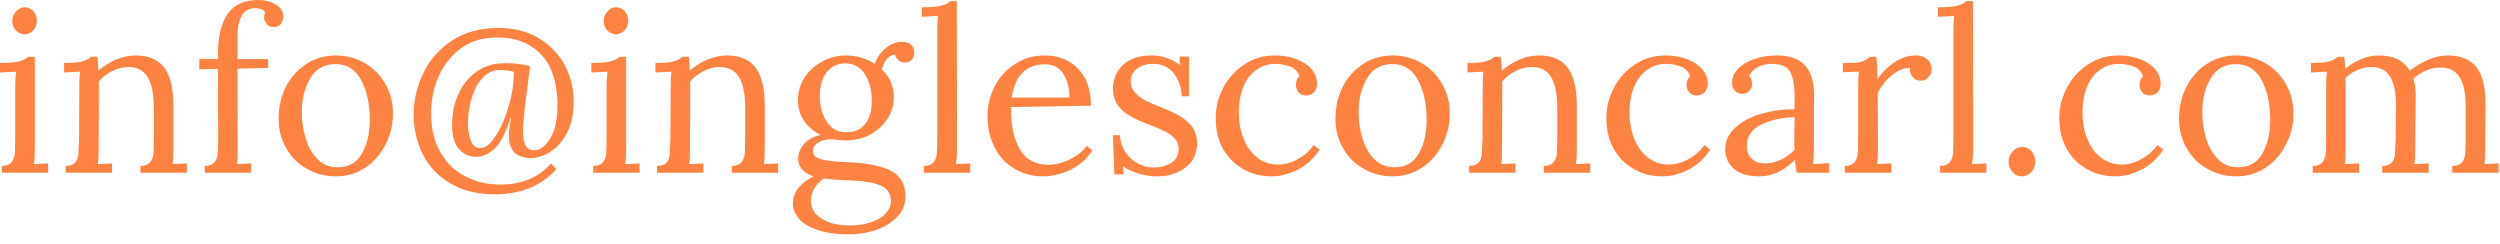 <?xml version="1.0" encoding="UTF-8" standalone="no"?>
<!DOCTYPE svg PUBLIC "-//W3C//DTD SVG 1.1//EN" "http://www.w3.org/Graphics/SVG/1.1/DTD/svg11.dtd">
<svg width="100%" height="100%" viewBox="0 0 154 15" version="1.1" xmlns="http://www.w3.org/2000/svg" xmlns:xlink="http://www.w3.org/1999/xlink" xml:space="preserve" xmlns:serif="http://www.serif.com/" style="fill-rule:evenodd;clip-rule:evenodd;stroke-linejoin:round;stroke-miterlimit:2;">
    <g transform="matrix(1,0,0,1,-295.546,-334.318)">
        <g transform="matrix(14,0,0,14,295.042,344.958)">
            <path d="M0.143,-0.609C0.129,-0.609 0.117,-0.615 0.106,-0.626C0.095,-0.638 0.09,-0.652 0.09,-0.668C0.09,-0.684 0.096,-0.698 0.107,-0.71C0.117,-0.722 0.13,-0.728 0.144,-0.728C0.159,-0.728 0.172,-0.722 0.183,-0.711C0.193,-0.699 0.198,-0.685 0.198,-0.668C0.198,-0.652 0.193,-0.638 0.182,-0.626C0.171,-0.615 0.158,-0.609 0.143,-0.609ZM0.044,-0.03C0.063,-0.03 0.077,-0.035 0.086,-0.045C0.094,-0.054 0.099,-0.067 0.101,-0.082C0.102,-0.097 0.103,-0.12 0.103,-0.152L0.103,-0.38C0.103,-0.399 0.104,-0.421 0.107,-0.445L0.036,-0.441L0.036,-0.483C0.075,-0.483 0.103,-0.485 0.121,-0.49C0.138,-0.495 0.151,-0.501 0.16,-0.51L0.189,-0.51L0.189,-0.106C0.189,-0.076 0.188,-0.053 0.185,-0.038L0.248,-0.041L0.248,-0L0.044,-0L0.044,-0.03Z" style="fill:rgb(254,130,66);fill-rule:nonzero;"/>
        </g>
        <g transform="matrix(14,0,0,14,298.976,344.958)">
            <path d="M0.044,-0.03C0.063,-0.03 0.077,-0.035 0.086,-0.045C0.094,-0.054 0.099,-0.066 0.1,-0.081C0.101,-0.095 0.102,-0.119 0.103,-0.152L0.104,-0.38C0.104,-0.408 0.105,-0.43 0.108,-0.445L0.037,-0.441L0.037,-0.483C0.076,-0.483 0.103,-0.485 0.118,-0.49C0.133,-0.494 0.145,-0.501 0.155,-0.51L0.184,-0.51C0.185,-0.497 0.187,-0.477 0.188,-0.449C0.211,-0.469 0.236,-0.485 0.266,-0.498C0.295,-0.51 0.323,-0.516 0.351,-0.516C0.409,-0.516 0.451,-0.498 0.478,-0.462C0.505,-0.425 0.518,-0.369 0.518,-0.292L0.518,-0.106C0.518,-0.076 0.517,-0.053 0.514,-0.038L0.577,-0.041L0.577,-0L0.373,-0L0.373,-0.03C0.392,-0.03 0.406,-0.035 0.414,-0.045C0.423,-0.054 0.428,-0.067 0.43,-0.082C0.431,-0.097 0.432,-0.12 0.432,-0.152L0.432,-0.292C0.431,-0.349 0.422,-0.393 0.404,-0.422C0.386,-0.451 0.358,-0.465 0.319,-0.465C0.295,-0.465 0.271,-0.459 0.248,-0.447C0.224,-0.435 0.204,-0.419 0.189,-0.4C0.19,-0.393 0.19,-0.38 0.19,-0.361L0.189,-0.106C0.189,-0.076 0.188,-0.053 0.185,-0.038L0.248,-0.041L0.248,-0L0.044,-0L0.044,-0.03Z" style="fill:rgb(254,130,66);fill-rule:nonzero;"/>
        </g>
        <g transform="matrix(14,0,0,14,307.474,344.958)">
            <path d="M0.049,-0.03C0.068,-0.03 0.082,-0.035 0.091,-0.045C0.099,-0.054 0.104,-0.067 0.106,-0.082C0.107,-0.097 0.108,-0.12 0.108,-0.152L0.107,-0.457L0.025,-0.455L0.025,-0.5L0.107,-0.5L0.107,-0.521C0.107,-0.598 0.121,-0.658 0.15,-0.699C0.178,-0.74 0.224,-0.76 0.287,-0.76C0.312,-0.76 0.337,-0.754 0.36,-0.741C0.383,-0.728 0.394,-0.71 0.394,-0.686C0.394,-0.673 0.39,-0.662 0.383,-0.654C0.375,-0.645 0.364,-0.641 0.351,-0.641C0.338,-0.641 0.328,-0.646 0.321,-0.655C0.314,-0.664 0.31,-0.673 0.31,-0.682C0.31,-0.691 0.312,-0.7 0.315,-0.707C0.31,-0.712 0.304,-0.717 0.296,-0.72C0.288,-0.723 0.28,-0.724 0.272,-0.724C0.243,-0.724 0.223,-0.713 0.211,-0.69C0.199,-0.667 0.193,-0.638 0.193,-0.605L0.193,-0.5L0.328,-0.5L0.328,-0.461L0.193,-0.458L0.194,-0.106C0.194,-0.076 0.193,-0.053 0.19,-0.038L0.253,-0.041L0.253,-0L0.049,-0L0.049,-0.03Z" style="fill:rgb(254,130,66);fill-rule:nonzero;"/>
        </g>
        <g transform="matrix(14,0,0,14,312.136,344.958)">
            <path d="M0.292,0.016C0.246,0.016 0.204,0.005 0.166,-0.017C0.127,-0.038 0.097,-0.068 0.075,-0.107C0.052,-0.146 0.041,-0.189 0.041,-0.238C0.041,-0.29 0.052,-0.337 0.074,-0.38C0.096,-0.422 0.126,-0.455 0.165,-0.48C0.203,-0.504 0.245,-0.516 0.292,-0.516C0.338,-0.516 0.38,-0.505 0.419,-0.483C0.458,-0.46 0.488,-0.43 0.51,-0.391C0.533,-0.352 0.544,-0.309 0.544,-0.262C0.544,-0.211 0.533,-0.165 0.51,-0.122C0.488,-0.079 0.458,-0.046 0.42,-0.021C0.381,0.004 0.339,0.016 0.292,0.016ZM0.3,-0.024C0.349,-0.024 0.385,-0.044 0.407,-0.084C0.431,-0.124 0.442,-0.174 0.442,-0.233C0.442,-0.3 0.43,-0.358 0.405,-0.406C0.38,-0.454 0.342,-0.478 0.292,-0.478C0.243,-0.478 0.205,-0.458 0.181,-0.417C0.156,-0.376 0.143,-0.326 0.143,-0.267C0.143,-0.224 0.149,-0.185 0.161,-0.148C0.172,-0.111 0.19,-0.081 0.214,-0.058C0.237,-0.035 0.266,-0.024 0.3,-0.024Z" style="fill:rgb(254,130,66);fill-rule:nonzero;"/>
        </g>
        <g transform="matrix(14,0,0,14,320.326,344.958)">
            <path d="M0.407,0.095C0.33,0.095 0.265,0.079 0.212,0.047C0.158,0.016 0.117,-0.027 0.091,-0.08C0.064,-0.133 0.05,-0.192 0.05,-0.257C0.05,-0.318 0.064,-0.378 0.092,-0.437C0.119,-0.495 0.161,-0.543 0.218,-0.581C0.274,-0.618 0.342,-0.637 0.423,-0.637C0.492,-0.637 0.552,-0.622 0.602,-0.591C0.652,-0.56 0.69,-0.521 0.716,-0.471C0.741,-0.423 0.754,-0.371 0.754,-0.318C0.754,-0.259 0.744,-0.21 0.723,-0.172C0.702,-0.134 0.677,-0.107 0.648,-0.09C0.619,-0.073 0.59,-0.064 0.563,-0.064C0.558,-0.064 0.552,-0.065 0.544,-0.066C0.517,-0.071 0.497,-0.081 0.486,-0.098C0.475,-0.115 0.469,-0.136 0.469,-0.161C0.469,-0.178 0.472,-0.206 0.479,-0.243L0.477,-0.243C0.455,-0.175 0.431,-0.129 0.406,-0.106C0.38,-0.082 0.353,-0.07 0.325,-0.07C0.294,-0.07 0.269,-0.082 0.249,-0.105C0.229,-0.128 0.219,-0.163 0.219,-0.209C0.219,-0.259 0.228,-0.305 0.247,-0.346C0.265,-0.387 0.292,-0.42 0.327,-0.445C0.362,-0.47 0.405,-0.482 0.454,-0.482C0.494,-0.482 0.53,-0.478 0.562,-0.469L0.552,-0.386C0.541,-0.309 0.535,-0.251 0.532,-0.214C0.531,-0.207 0.531,-0.196 0.531,-0.182C0.531,-0.133 0.543,-0.105 0.568,-0.1C0.571,-0.099 0.575,-0.099 0.58,-0.099C0.598,-0.099 0.615,-0.107 0.63,-0.123C0.646,-0.139 0.659,-0.162 0.669,-0.191C0.678,-0.22 0.683,-0.254 0.683,-0.292C0.683,-0.394 0.659,-0.47 0.611,-0.52C0.563,-0.57 0.5,-0.595 0.421,-0.595C0.408,-0.595 0.397,-0.595 0.39,-0.594C0.337,-0.59 0.29,-0.573 0.251,-0.542C0.211,-0.51 0.18,-0.47 0.159,-0.422C0.138,-0.373 0.127,-0.32 0.127,-0.263C0.127,-0.192 0.141,-0.133 0.17,-0.086C0.198,-0.039 0.235,-0.004 0.281,0.018C0.326,0.041 0.376,0.052 0.43,0.052C0.527,0.052 0.601,0.021 0.654,-0.041L0.678,-0.016C0.645,0.021 0.606,0.049 0.56,0.067C0.514,0.086 0.463,0.095 0.407,0.095ZM0.342,-0.108C0.365,-0.108 0.388,-0.126 0.411,-0.162C0.434,-0.197 0.454,-0.242 0.469,-0.295C0.484,-0.347 0.491,-0.397 0.491,-0.443C0.475,-0.449 0.454,-0.452 0.429,-0.452C0.4,-0.452 0.374,-0.44 0.353,-0.417C0.332,-0.394 0.316,-0.364 0.305,-0.328C0.294,-0.291 0.289,-0.255 0.289,-0.218C0.289,-0.184 0.294,-0.157 0.303,-0.138C0.312,-0.118 0.325,-0.108 0.342,-0.108Z" style="fill:rgb(254,130,66);fill-rule:nonzero;"/>
        </g>
        <g transform="matrix(14,0,0,14,331.47,344.958)">
            <path d="M0.143,-0.609C0.129,-0.609 0.117,-0.615 0.106,-0.626C0.095,-0.638 0.09,-0.652 0.09,-0.668C0.09,-0.684 0.096,-0.698 0.107,-0.71C0.117,-0.722 0.13,-0.728 0.144,-0.728C0.159,-0.728 0.172,-0.722 0.183,-0.711C0.193,-0.699 0.198,-0.685 0.198,-0.668C0.198,-0.652 0.193,-0.638 0.182,-0.626C0.171,-0.615 0.158,-0.609 0.143,-0.609ZM0.044,-0.03C0.063,-0.03 0.077,-0.035 0.086,-0.045C0.094,-0.054 0.099,-0.067 0.101,-0.082C0.102,-0.097 0.103,-0.12 0.103,-0.152L0.103,-0.38C0.103,-0.399 0.104,-0.421 0.107,-0.445L0.036,-0.441L0.036,-0.483C0.075,-0.483 0.103,-0.485 0.121,-0.49C0.138,-0.495 0.151,-0.501 0.16,-0.51L0.189,-0.51L0.189,-0.106C0.189,-0.076 0.188,-0.053 0.185,-0.038L0.248,-0.041L0.248,-0L0.044,-0L0.044,-0.03Z" style="fill:rgb(254,130,66);fill-rule:nonzero;"/>
        </g>
        <g transform="matrix(14,0,0,14,335.404,344.958)">
            <path d="M0.044,-0.03C0.063,-0.03 0.077,-0.035 0.086,-0.045C0.094,-0.054 0.099,-0.066 0.1,-0.081C0.101,-0.095 0.102,-0.119 0.103,-0.152L0.104,-0.38C0.104,-0.408 0.105,-0.43 0.108,-0.445L0.037,-0.441L0.037,-0.483C0.076,-0.483 0.103,-0.485 0.118,-0.49C0.133,-0.494 0.145,-0.501 0.155,-0.51L0.184,-0.51C0.185,-0.497 0.187,-0.477 0.188,-0.449C0.211,-0.469 0.236,-0.485 0.266,-0.498C0.295,-0.51 0.323,-0.516 0.351,-0.516C0.409,-0.516 0.451,-0.498 0.478,-0.462C0.505,-0.425 0.518,-0.369 0.518,-0.292L0.518,-0.106C0.518,-0.076 0.517,-0.053 0.514,-0.038L0.577,-0.041L0.577,-0L0.373,-0L0.373,-0.03C0.392,-0.03 0.406,-0.035 0.414,-0.045C0.423,-0.054 0.428,-0.067 0.43,-0.082C0.431,-0.097 0.432,-0.12 0.432,-0.152L0.432,-0.292C0.431,-0.349 0.422,-0.393 0.404,-0.422C0.386,-0.451 0.358,-0.465 0.319,-0.465C0.295,-0.465 0.271,-0.459 0.248,-0.447C0.224,-0.435 0.204,-0.419 0.189,-0.4C0.19,-0.393 0.19,-0.38 0.19,-0.361L0.189,-0.106C0.189,-0.076 0.188,-0.053 0.185,-0.038L0.248,-0.041L0.248,-0L0.044,-0L0.044,-0.03Z" style="fill:rgb(254,130,66);fill-rule:nonzero;"/>
        </g>
        <g transform="matrix(14,0,0,14,343.902,344.958)">
            <path d="M0.285,0.271C0.228,0.271 0.18,0.265 0.143,0.252C0.106,0.239 0.078,0.223 0.061,0.202C0.044,0.181 0.035,0.159 0.035,0.136C0.035,0.108 0.044,0.083 0.063,0.062C0.082,0.041 0.103,0.026 0.127,0.016C0.104,0.009 0.087,-0.001 0.076,-0.014C0.064,-0.027 0.058,-0.043 0.058,-0.063C0.058,-0.087 0.068,-0.109 0.086,-0.129C0.106,-0.149 0.129,-0.161 0.158,-0.166C0.127,-0.181 0.102,-0.201 0.084,-0.228C0.066,-0.254 0.057,-0.284 0.057,-0.318C0.057,-0.357 0.067,-0.391 0.087,-0.421C0.108,-0.451 0.134,-0.474 0.167,-0.491C0.199,-0.508 0.233,-0.516 0.268,-0.516C0.313,-0.516 0.356,-0.504 0.395,-0.479C0.405,-0.508 0.421,-0.531 0.444,-0.549C0.466,-0.567 0.49,-0.576 0.516,-0.576C0.533,-0.576 0.546,-0.572 0.555,-0.563C0.564,-0.554 0.569,-0.541 0.569,-0.526C0.569,-0.517 0.566,-0.507 0.559,-0.499C0.552,-0.49 0.541,-0.485 0.528,-0.485C0.517,-0.485 0.507,-0.488 0.499,-0.495C0.491,-0.502 0.486,-0.51 0.484,-0.52C0.468,-0.518 0.455,-0.511 0.446,-0.499C0.437,-0.486 0.43,-0.471 0.426,-0.454C0.443,-0.439 0.456,-0.421 0.465,-0.4C0.474,-0.379 0.479,-0.358 0.479,-0.335C0.479,-0.298 0.469,-0.265 0.45,-0.236C0.431,-0.207 0.405,-0.184 0.373,-0.167C0.34,-0.15 0.305,-0.142 0.268,-0.142C0.259,-0.142 0.248,-0.143 0.235,-0.144C0.225,-0.146 0.214,-0.147 0.201,-0.147C0.179,-0.147 0.161,-0.142 0.146,-0.133C0.131,-0.123 0.123,-0.111 0.123,-0.097C0.123,-0.078 0.135,-0.065 0.16,-0.059C0.184,-0.052 0.225,-0.048 0.284,-0.046C0.366,-0.042 0.428,-0.029 0.469,-0.007C0.509,0.016 0.53,0.053 0.53,0.104C0.53,0.138 0.518,0.168 0.495,0.193C0.471,0.218 0.44,0.238 0.403,0.251C0.365,0.264 0.326,0.271 0.285,0.271ZM0.271,-0.178C0.307,-0.178 0.335,-0.191 0.354,-0.216C0.373,-0.241 0.382,-0.274 0.382,-0.315C0.382,-0.362 0.372,-0.401 0.352,-0.433C0.331,-0.465 0.303,-0.481 0.266,-0.481C0.231,-0.481 0.203,-0.468 0.183,-0.442C0.163,-0.415 0.153,-0.381 0.153,-0.34C0.153,-0.291 0.164,-0.252 0.185,-0.223C0.205,-0.193 0.234,-0.178 0.271,-0.178ZM0.284,0.232C0.321,0.232 0.353,0.227 0.381,0.217C0.408,0.208 0.429,0.195 0.444,0.178C0.459,0.162 0.466,0.144 0.466,0.125C0.466,0.091 0.45,0.068 0.418,0.055C0.385,0.042 0.337,0.035 0.274,0.033C0.232,0.032 0.198,0.029 0.171,0.025C0.153,0.037 0.139,0.052 0.129,0.069C0.119,0.086 0.114,0.105 0.114,0.124C0.114,0.157 0.13,0.183 0.161,0.202C0.192,0.222 0.233,0.232 0.284,0.232Z" style="fill:rgb(254,130,66);fill-rule:nonzero;"/>
        </g>
        <g transform="matrix(14,0,0,14,351.98,344.958)">
            <path d="M0.034,-0.03C0.053,-0.03 0.067,-0.035 0.076,-0.045C0.084,-0.054 0.089,-0.067 0.091,-0.082C0.092,-0.097 0.093,-0.12 0.093,-0.152L0.093,-0.625C0.093,-0.65 0.094,-0.672 0.096,-0.69L0.025,-0.686L0.025,-0.728C0.065,-0.728 0.094,-0.73 0.111,-0.735C0.128,-0.74 0.141,-0.746 0.15,-0.755L0.179,-0.755L0.18,-0.106C0.18,-0.08 0.178,-0.057 0.175,-0.038L0.238,-0.041L0.238,-0L0.034,-0L0.034,-0.03Z" style="fill:rgb(254,130,66);fill-rule:nonzero;"/>
        </g>
        <g transform="matrix(14,0,0,14,355.788,344.958)">
            <path d="M0.286,0.016C0.24,0.016 0.199,0.005 0.162,-0.017C0.125,-0.038 0.095,-0.069 0.074,-0.11C0.053,-0.15 0.042,-0.196 0.042,-0.249C0.042,-0.296 0.053,-0.34 0.074,-0.381C0.095,-0.422 0.125,-0.454 0.164,-0.479C0.202,-0.504 0.245,-0.516 0.294,-0.516C0.332,-0.516 0.366,-0.508 0.397,-0.491C0.428,-0.474 0.452,-0.45 0.47,-0.417C0.488,-0.384 0.497,-0.343 0.497,-0.295L0.145,-0.289C0.144,-0.209 0.158,-0.147 0.185,-0.102C0.212,-0.057 0.253,-0.035 0.31,-0.035C0.341,-0.035 0.372,-0.043 0.405,-0.059C0.437,-0.075 0.462,-0.095 0.479,-0.118L0.503,-0.098C0.478,-0.059 0.445,-0.031 0.405,-0.012C0.364,0.007 0.325,0.016 0.286,0.016ZM0.403,-0.331C0.403,-0.371 0.394,-0.405 0.376,-0.434C0.358,-0.463 0.331,-0.477 0.295,-0.477C0.212,-0.477 0.163,-0.428 0.148,-0.331L0.403,-0.331Z" style="fill:rgb(254,130,66);fill-rule:nonzero;"/>
        </g>
        <g transform="matrix(14,0,0,14,363.376,344.958)">
            <path d="M0.249,0.016C0.218,0.016 0.189,0.012 0.163,0.003C0.137,-0.005 0.115,-0.015 0.096,-0.028L0.1,0.007L0.058,0.007L0.052,-0.165L0.083,-0.165C0.084,-0.138 0.092,-0.113 0.106,-0.092C0.119,-0.071 0.137,-0.054 0.16,-0.042C0.182,-0.029 0.206,-0.023 0.231,-0.023C0.26,-0.023 0.285,-0.03 0.308,-0.043C0.33,-0.057 0.341,-0.077 0.341,-0.102C0.341,-0.121 0.336,-0.136 0.325,-0.149C0.314,-0.162 0.3,-0.172 0.283,-0.181C0.267,-0.189 0.244,-0.199 0.215,-0.21C0.18,-0.223 0.151,-0.236 0.13,-0.248C0.109,-0.259 0.09,-0.275 0.075,-0.295C0.06,-0.315 0.052,-0.34 0.052,-0.371C0.052,-0.393 0.057,-0.415 0.068,-0.437C0.079,-0.459 0.097,-0.478 0.122,-0.493C0.147,-0.508 0.181,-0.516 0.223,-0.516C0.244,-0.516 0.265,-0.513 0.286,-0.506C0.308,-0.499 0.328,-0.488 0.347,-0.473L0.345,-0.511L0.387,-0.511L0.387,-0.336L0.355,-0.336C0.353,-0.375 0.341,-0.408 0.32,-0.437C0.298,-0.465 0.267,-0.479 0.228,-0.479C0.198,-0.479 0.174,-0.471 0.157,-0.457C0.139,-0.442 0.13,-0.424 0.13,-0.403C0.13,-0.384 0.136,-0.367 0.148,-0.354C0.159,-0.341 0.174,-0.329 0.191,-0.32C0.208,-0.311 0.232,-0.3 0.261,-0.289C0.296,-0.275 0.324,-0.262 0.345,-0.25C0.366,-0.238 0.385,-0.222 0.4,-0.203C0.414,-0.183 0.422,-0.159 0.422,-0.131C0.422,-0.099 0.414,-0.072 0.398,-0.05C0.381,-0.028 0.36,-0.012 0.334,-0.001C0.307,0.01 0.279,0.016 0.249,0.016Z" style="fill:rgb(254,130,66);fill-rule:nonzero;"/>
        </g>
        <g transform="matrix(14,0,0,14,369.858,344.958)">
            <path d="M0.288,0.016C0.243,0.016 0.201,0.006 0.164,-0.015C0.126,-0.036 0.096,-0.065 0.074,-0.104C0.052,-0.143 0.041,-0.188 0.041,-0.241C0.041,-0.288 0.052,-0.332 0.075,-0.375C0.097,-0.417 0.128,-0.451 0.168,-0.477C0.207,-0.503 0.252,-0.516 0.302,-0.516C0.338,-0.516 0.37,-0.51 0.398,-0.499C0.426,-0.488 0.448,-0.473 0.464,-0.454C0.479,-0.435 0.487,-0.415 0.487,-0.393C0.487,-0.378 0.483,-0.365 0.474,-0.355C0.465,-0.345 0.453,-0.34 0.438,-0.34C0.423,-0.34 0.412,-0.345 0.405,-0.355C0.398,-0.364 0.394,-0.374 0.394,-0.385C0.394,-0.402 0.399,-0.415 0.409,-0.425C0.402,-0.446 0.388,-0.46 0.367,-0.468C0.345,-0.475 0.325,-0.479 0.304,-0.479C0.273,-0.479 0.246,-0.471 0.222,-0.454C0.197,-0.437 0.178,-0.413 0.164,-0.381C0.15,-0.349 0.143,-0.311 0.143,-0.266C0.143,-0.221 0.15,-0.182 0.165,-0.147C0.179,-0.112 0.199,-0.085 0.225,-0.066C0.251,-0.046 0.281,-0.036 0.315,-0.036C0.345,-0.036 0.375,-0.044 0.404,-0.061C0.433,-0.077 0.455,-0.097 0.472,-0.122L0.498,-0.102C0.473,-0.063 0.442,-0.034 0.403,-0.014C0.364,0.006 0.325,0.016 0.288,0.016Z" style="fill:rgb(254,130,66);fill-rule:nonzero;"/>
        </g>
        <g transform="matrix(14,0,0,14,377.236,344.958)">
            <path d="M0.292,0.016C0.246,0.016 0.204,0.005 0.166,-0.017C0.127,-0.038 0.097,-0.068 0.075,-0.107C0.052,-0.146 0.041,-0.189 0.041,-0.238C0.041,-0.29 0.052,-0.337 0.074,-0.38C0.096,-0.422 0.126,-0.455 0.165,-0.48C0.203,-0.504 0.245,-0.516 0.292,-0.516C0.338,-0.516 0.38,-0.505 0.419,-0.483C0.458,-0.46 0.488,-0.43 0.51,-0.391C0.533,-0.352 0.544,-0.309 0.544,-0.262C0.544,-0.211 0.533,-0.165 0.51,-0.122C0.488,-0.079 0.458,-0.046 0.42,-0.021C0.381,0.004 0.339,0.016 0.292,0.016ZM0.3,-0.024C0.349,-0.024 0.385,-0.044 0.407,-0.084C0.431,-0.124 0.442,-0.174 0.442,-0.233C0.442,-0.3 0.43,-0.358 0.405,-0.406C0.38,-0.454 0.342,-0.478 0.292,-0.478C0.243,-0.478 0.205,-0.458 0.181,-0.417C0.156,-0.376 0.143,-0.326 0.143,-0.267C0.143,-0.224 0.149,-0.185 0.161,-0.148C0.172,-0.111 0.19,-0.081 0.214,-0.058C0.237,-0.035 0.266,-0.024 0.3,-0.024Z" style="fill:rgb(254,130,66);fill-rule:nonzero;"/>
        </g>
        <g transform="matrix(14,0,0,14,385.426,344.958)">
            <path d="M0.044,-0.03C0.063,-0.03 0.077,-0.035 0.086,-0.045C0.094,-0.054 0.099,-0.066 0.1,-0.081C0.101,-0.095 0.102,-0.119 0.103,-0.152L0.104,-0.38C0.104,-0.408 0.105,-0.43 0.108,-0.445L0.037,-0.441L0.037,-0.483C0.076,-0.483 0.103,-0.485 0.118,-0.49C0.133,-0.494 0.145,-0.501 0.155,-0.51L0.184,-0.51C0.185,-0.497 0.187,-0.477 0.188,-0.449C0.211,-0.469 0.236,-0.485 0.266,-0.498C0.295,-0.51 0.323,-0.516 0.351,-0.516C0.409,-0.516 0.451,-0.498 0.478,-0.462C0.505,-0.425 0.518,-0.369 0.518,-0.292L0.518,-0.106C0.518,-0.076 0.517,-0.053 0.514,-0.038L0.577,-0.041L0.577,-0L0.373,-0L0.373,-0.03C0.392,-0.03 0.406,-0.035 0.414,-0.045C0.423,-0.054 0.428,-0.067 0.43,-0.082C0.431,-0.097 0.432,-0.12 0.432,-0.152L0.432,-0.292C0.431,-0.349 0.422,-0.393 0.404,-0.422C0.386,-0.451 0.358,-0.465 0.319,-0.465C0.295,-0.465 0.271,-0.459 0.248,-0.447C0.224,-0.435 0.204,-0.419 0.189,-0.4C0.19,-0.393 0.19,-0.38 0.19,-0.361L0.189,-0.106C0.189,-0.076 0.188,-0.053 0.185,-0.038L0.248,-0.041L0.248,-0L0.044,-0L0.044,-0.03Z" style="fill:rgb(254,130,66);fill-rule:nonzero;"/>
        </g>
        <g transform="matrix(14,0,0,14,393.924,344.958)">
            <path d="M0.288,0.016C0.243,0.016 0.201,0.006 0.164,-0.015C0.126,-0.036 0.096,-0.065 0.074,-0.104C0.052,-0.143 0.041,-0.188 0.041,-0.241C0.041,-0.288 0.052,-0.332 0.075,-0.375C0.097,-0.417 0.128,-0.451 0.168,-0.477C0.207,-0.503 0.252,-0.516 0.302,-0.516C0.338,-0.516 0.37,-0.51 0.398,-0.499C0.426,-0.488 0.448,-0.473 0.464,-0.454C0.479,-0.435 0.487,-0.415 0.487,-0.393C0.487,-0.378 0.483,-0.365 0.474,-0.355C0.465,-0.345 0.453,-0.34 0.438,-0.34C0.423,-0.34 0.412,-0.345 0.405,-0.355C0.398,-0.364 0.394,-0.374 0.394,-0.385C0.394,-0.402 0.399,-0.415 0.409,-0.425C0.402,-0.446 0.388,-0.46 0.367,-0.468C0.345,-0.475 0.325,-0.479 0.304,-0.479C0.273,-0.479 0.246,-0.471 0.222,-0.454C0.197,-0.437 0.178,-0.413 0.164,-0.381C0.15,-0.349 0.143,-0.311 0.143,-0.266C0.143,-0.221 0.15,-0.182 0.165,-0.147C0.179,-0.112 0.199,-0.085 0.225,-0.066C0.251,-0.046 0.281,-0.036 0.315,-0.036C0.345,-0.036 0.375,-0.044 0.404,-0.061C0.433,-0.077 0.455,-0.097 0.472,-0.122L0.498,-0.102C0.473,-0.063 0.442,-0.034 0.403,-0.014C0.364,0.006 0.325,0.016 0.288,0.016Z" style="fill:rgb(254,130,66);fill-rule:nonzero;"/>
        </g>
        <g transform="matrix(14,0,0,14,401.344,344.958)">
            <path d="M0.184,0.016C0.135,0.016 0.098,0.005 0.073,-0.017C0.047,-0.039 0.034,-0.068 0.034,-0.103C0.034,-0.142 0.05,-0.174 0.081,-0.201C0.112,-0.228 0.151,-0.248 0.198,-0.261C0.245,-0.274 0.292,-0.28 0.339,-0.279L0.339,-0.341C0.339,-0.384 0.333,-0.418 0.32,-0.443C0.307,-0.467 0.28,-0.479 0.239,-0.479C0.218,-0.479 0.199,-0.475 0.18,-0.466C0.161,-0.457 0.148,-0.444 0.139,-0.427C0.148,-0.418 0.152,-0.405 0.152,-0.389C0.152,-0.379 0.148,-0.37 0.141,-0.361C0.134,-0.352 0.123,-0.347 0.109,-0.347C0.095,-0.347 0.084,-0.352 0.076,-0.361C0.068,-0.37 0.064,-0.381 0.064,-0.396C0.064,-0.418 0.073,-0.438 0.09,-0.457C0.107,-0.475 0.13,-0.489 0.161,-0.5C0.191,-0.511 0.225,-0.516 0.262,-0.516C0.318,-0.516 0.359,-0.501 0.386,-0.471C0.413,-0.442 0.426,-0.395 0.425,-0.331L0.424,-0.106C0.424,-0.085 0.423,-0.062 0.42,-0.038L0.491,-0.042L0.491,-0L0.348,-0C0.346,-0.01 0.344,-0.029 0.341,-0.057C0.292,-0.008 0.24,0.016 0.184,0.016ZM0.207,-0.041C0.232,-0.041 0.255,-0.046 0.276,-0.056C0.297,-0.065 0.318,-0.08 0.339,-0.1C0.338,-0.11 0.338,-0.127 0.338,-0.151L0.339,-0.245C0.284,-0.243 0.236,-0.232 0.193,-0.212C0.15,-0.191 0.129,-0.16 0.129,-0.118C0.129,-0.093 0.136,-0.074 0.151,-0.061C0.166,-0.048 0.184,-0.041 0.207,-0.041Z" style="fill:rgb(254,130,66);fill-rule:nonzero;"/>
        </g>
        <g transform="matrix(14,0,0,14,408.568,344.958)">
            <path d="M0.044,-0.03C0.063,-0.03 0.077,-0.035 0.086,-0.045C0.094,-0.054 0.099,-0.067 0.101,-0.082C0.102,-0.097 0.103,-0.12 0.103,-0.152L0.103,-0.38C0.103,-0.408 0.104,-0.43 0.107,-0.445L0.036,-0.442L0.036,-0.483L0.067,-0.483C0.092,-0.483 0.111,-0.485 0.122,-0.49C0.133,-0.494 0.144,-0.501 0.154,-0.51L0.183,-0.51C0.186,-0.484 0.187,-0.451 0.188,-0.411C0.205,-0.438 0.229,-0.463 0.26,-0.484C0.291,-0.505 0.323,-0.516 0.356,-0.516C0.376,-0.516 0.393,-0.511 0.406,-0.5C0.419,-0.489 0.426,-0.474 0.426,-0.453C0.426,-0.442 0.422,-0.432 0.413,-0.421C0.405,-0.41 0.393,-0.405 0.378,-0.405C0.363,-0.405 0.351,-0.41 0.342,-0.422C0.333,-0.433 0.329,-0.446 0.331,-0.461C0.306,-0.462 0.28,-0.452 0.255,-0.432C0.229,-0.412 0.207,-0.385 0.189,-0.352L0.19,-0.106C0.19,-0.076 0.189,-0.053 0.186,-0.038L0.249,-0.041L0.249,-0L0.044,-0L0.044,-0.03Z" style="fill:rgb(254,130,66);fill-rule:nonzero;"/>
        </g>
        <g transform="matrix(14,0,0,14,414.574,344.958)">
            <path d="M0.034,-0.03C0.053,-0.03 0.067,-0.035 0.076,-0.045C0.084,-0.054 0.089,-0.067 0.091,-0.082C0.092,-0.097 0.093,-0.12 0.093,-0.152L0.093,-0.625C0.093,-0.65 0.094,-0.672 0.096,-0.69L0.025,-0.686L0.025,-0.728C0.065,-0.728 0.094,-0.73 0.111,-0.735C0.128,-0.74 0.141,-0.746 0.15,-0.755L0.179,-0.755L0.18,-0.106C0.18,-0.08 0.178,-0.057 0.175,-0.038L0.238,-0.041L0.238,-0L0.034,-0L0.034,-0.03Z" style="fill:rgb(254,130,66);fill-rule:nonzero;"/>
        </g>
        <g transform="matrix(14,0,0,14,418.382,344.958)">
            <path d="M0.122,0.016C0.106,0.016 0.092,0.01 0.081,-0.003C0.07,-0.015 0.064,-0.03 0.064,-0.048C0.064,-0.066 0.07,-0.081 0.082,-0.094C0.093,-0.107 0.107,-0.113 0.123,-0.113C0.14,-0.113 0.154,-0.107 0.165,-0.094C0.175,-0.081 0.181,-0.066 0.181,-0.048C0.181,-0.03 0.175,-0.015 0.164,-0.003C0.152,0.01 0.138,0.016 0.122,0.016Z" style="fill:rgb(254,130,66);fill-rule:nonzero;"/>
        </g>
        <g transform="matrix(14,0,0,14,421.826,344.958)">
            <path d="M0.288,0.016C0.243,0.016 0.201,0.006 0.164,-0.015C0.126,-0.036 0.096,-0.065 0.074,-0.104C0.052,-0.143 0.041,-0.188 0.041,-0.241C0.041,-0.288 0.052,-0.332 0.075,-0.375C0.097,-0.417 0.128,-0.451 0.168,-0.477C0.207,-0.503 0.252,-0.516 0.302,-0.516C0.338,-0.516 0.37,-0.51 0.398,-0.499C0.426,-0.488 0.448,-0.473 0.464,-0.454C0.479,-0.435 0.487,-0.415 0.487,-0.393C0.487,-0.378 0.483,-0.365 0.474,-0.355C0.465,-0.345 0.453,-0.34 0.438,-0.34C0.423,-0.34 0.412,-0.345 0.405,-0.355C0.398,-0.364 0.394,-0.374 0.394,-0.385C0.394,-0.402 0.399,-0.415 0.409,-0.425C0.402,-0.446 0.388,-0.46 0.367,-0.468C0.345,-0.475 0.325,-0.479 0.304,-0.479C0.273,-0.479 0.246,-0.471 0.222,-0.454C0.197,-0.437 0.178,-0.413 0.164,-0.381C0.15,-0.349 0.143,-0.311 0.143,-0.266C0.143,-0.221 0.15,-0.182 0.165,-0.147C0.179,-0.112 0.199,-0.085 0.225,-0.066C0.251,-0.046 0.281,-0.036 0.315,-0.036C0.345,-0.036 0.375,-0.044 0.404,-0.061C0.433,-0.077 0.455,-0.097 0.472,-0.122L0.498,-0.102C0.473,-0.063 0.442,-0.034 0.403,-0.014C0.364,0.006 0.325,0.016 0.288,0.016Z" style="fill:rgb(254,130,66);fill-rule:nonzero;"/>
        </g>
        <g transform="matrix(14,0,0,14,429.204,344.958)">
            <path d="M0.292,0.016C0.246,0.016 0.204,0.005 0.166,-0.017C0.127,-0.038 0.097,-0.068 0.075,-0.107C0.052,-0.146 0.041,-0.189 0.041,-0.238C0.041,-0.29 0.052,-0.337 0.074,-0.38C0.096,-0.422 0.126,-0.455 0.165,-0.48C0.203,-0.504 0.245,-0.516 0.292,-0.516C0.338,-0.516 0.38,-0.505 0.419,-0.483C0.458,-0.46 0.488,-0.43 0.51,-0.391C0.533,-0.352 0.544,-0.309 0.544,-0.262C0.544,-0.211 0.533,-0.165 0.51,-0.122C0.488,-0.079 0.458,-0.046 0.42,-0.021C0.381,0.004 0.339,0.016 0.292,0.016ZM0.3,-0.024C0.349,-0.024 0.385,-0.044 0.407,-0.084C0.431,-0.124 0.442,-0.174 0.442,-0.233C0.442,-0.3 0.43,-0.358 0.405,-0.406C0.38,-0.454 0.342,-0.478 0.292,-0.478C0.243,-0.478 0.205,-0.458 0.181,-0.417C0.156,-0.376 0.143,-0.326 0.143,-0.267C0.143,-0.224 0.149,-0.185 0.161,-0.148C0.172,-0.111 0.19,-0.081 0.214,-0.058C0.237,-0.035 0.266,-0.024 0.3,-0.024Z" style="fill:rgb(254,130,66);fill-rule:nonzero;"/>
        </g>
        <g transform="matrix(14,0,0,14,437.394,344.958)">
            <path d="M0.044,-0.03C0.063,-0.03 0.077,-0.035 0.086,-0.045C0.094,-0.054 0.099,-0.067 0.101,-0.082C0.102,-0.097 0.103,-0.12 0.103,-0.152L0.103,-0.38C0.103,-0.408 0.104,-0.43 0.107,-0.445L0.036,-0.441L0.036,-0.483C0.075,-0.483 0.102,-0.485 0.117,-0.49C0.132,-0.494 0.144,-0.501 0.154,-0.51L0.183,-0.51C0.184,-0.5 0.186,-0.482 0.187,-0.457C0.208,-0.475 0.231,-0.489 0.257,-0.5C0.283,-0.511 0.309,-0.516 0.334,-0.516C0.367,-0.516 0.395,-0.51 0.418,-0.499C0.441,-0.487 0.458,-0.47 0.471,-0.449C0.495,-0.468 0.522,-0.484 0.552,-0.497C0.581,-0.51 0.61,-0.516 0.637,-0.516C0.696,-0.516 0.739,-0.498 0.765,-0.463C0.793,-0.427 0.805,-0.37 0.804,-0.292L0.803,-0.106C0.803,-0.076 0.802,-0.053 0.799,-0.038L0.862,-0.041L0.862,-0L0.658,-0L0.658,-0.03C0.677,-0.03 0.691,-0.035 0.7,-0.045C0.708,-0.054 0.713,-0.067 0.715,-0.082C0.716,-0.097 0.717,-0.12 0.717,-0.152L0.717,-0.292C0.717,-0.349 0.708,-0.392 0.69,-0.421C0.672,-0.449 0.644,-0.463 0.605,-0.463C0.584,-0.463 0.564,-0.459 0.543,-0.45C0.522,-0.441 0.503,-0.429 0.487,-0.414C0.494,-0.393 0.497,-0.369 0.497,-0.341L0.495,-0.106C0.495,-0.076 0.494,-0.053 0.491,-0.038L0.554,-0.041L0.554,-0L0.35,-0L0.35,-0.03C0.369,-0.03 0.383,-0.035 0.392,-0.045C0.4,-0.054 0.405,-0.066 0.406,-0.081C0.407,-0.095 0.408,-0.119 0.409,-0.152L0.41,-0.292C0.411,-0.35 0.402,-0.393 0.385,-0.422C0.368,-0.451 0.34,-0.465 0.302,-0.465C0.281,-0.465 0.261,-0.461 0.241,-0.452C0.22,-0.443 0.203,-0.432 0.188,-0.417L0.189,-0.363L0.189,-0.106C0.189,-0.076 0.188,-0.053 0.185,-0.038L0.248,-0.041L0.248,-0L0.044,-0L0.044,-0.03Z" style="fill:rgb(254,130,66);fill-rule:nonzero;"/>
        </g>
    </g>
</svg>
